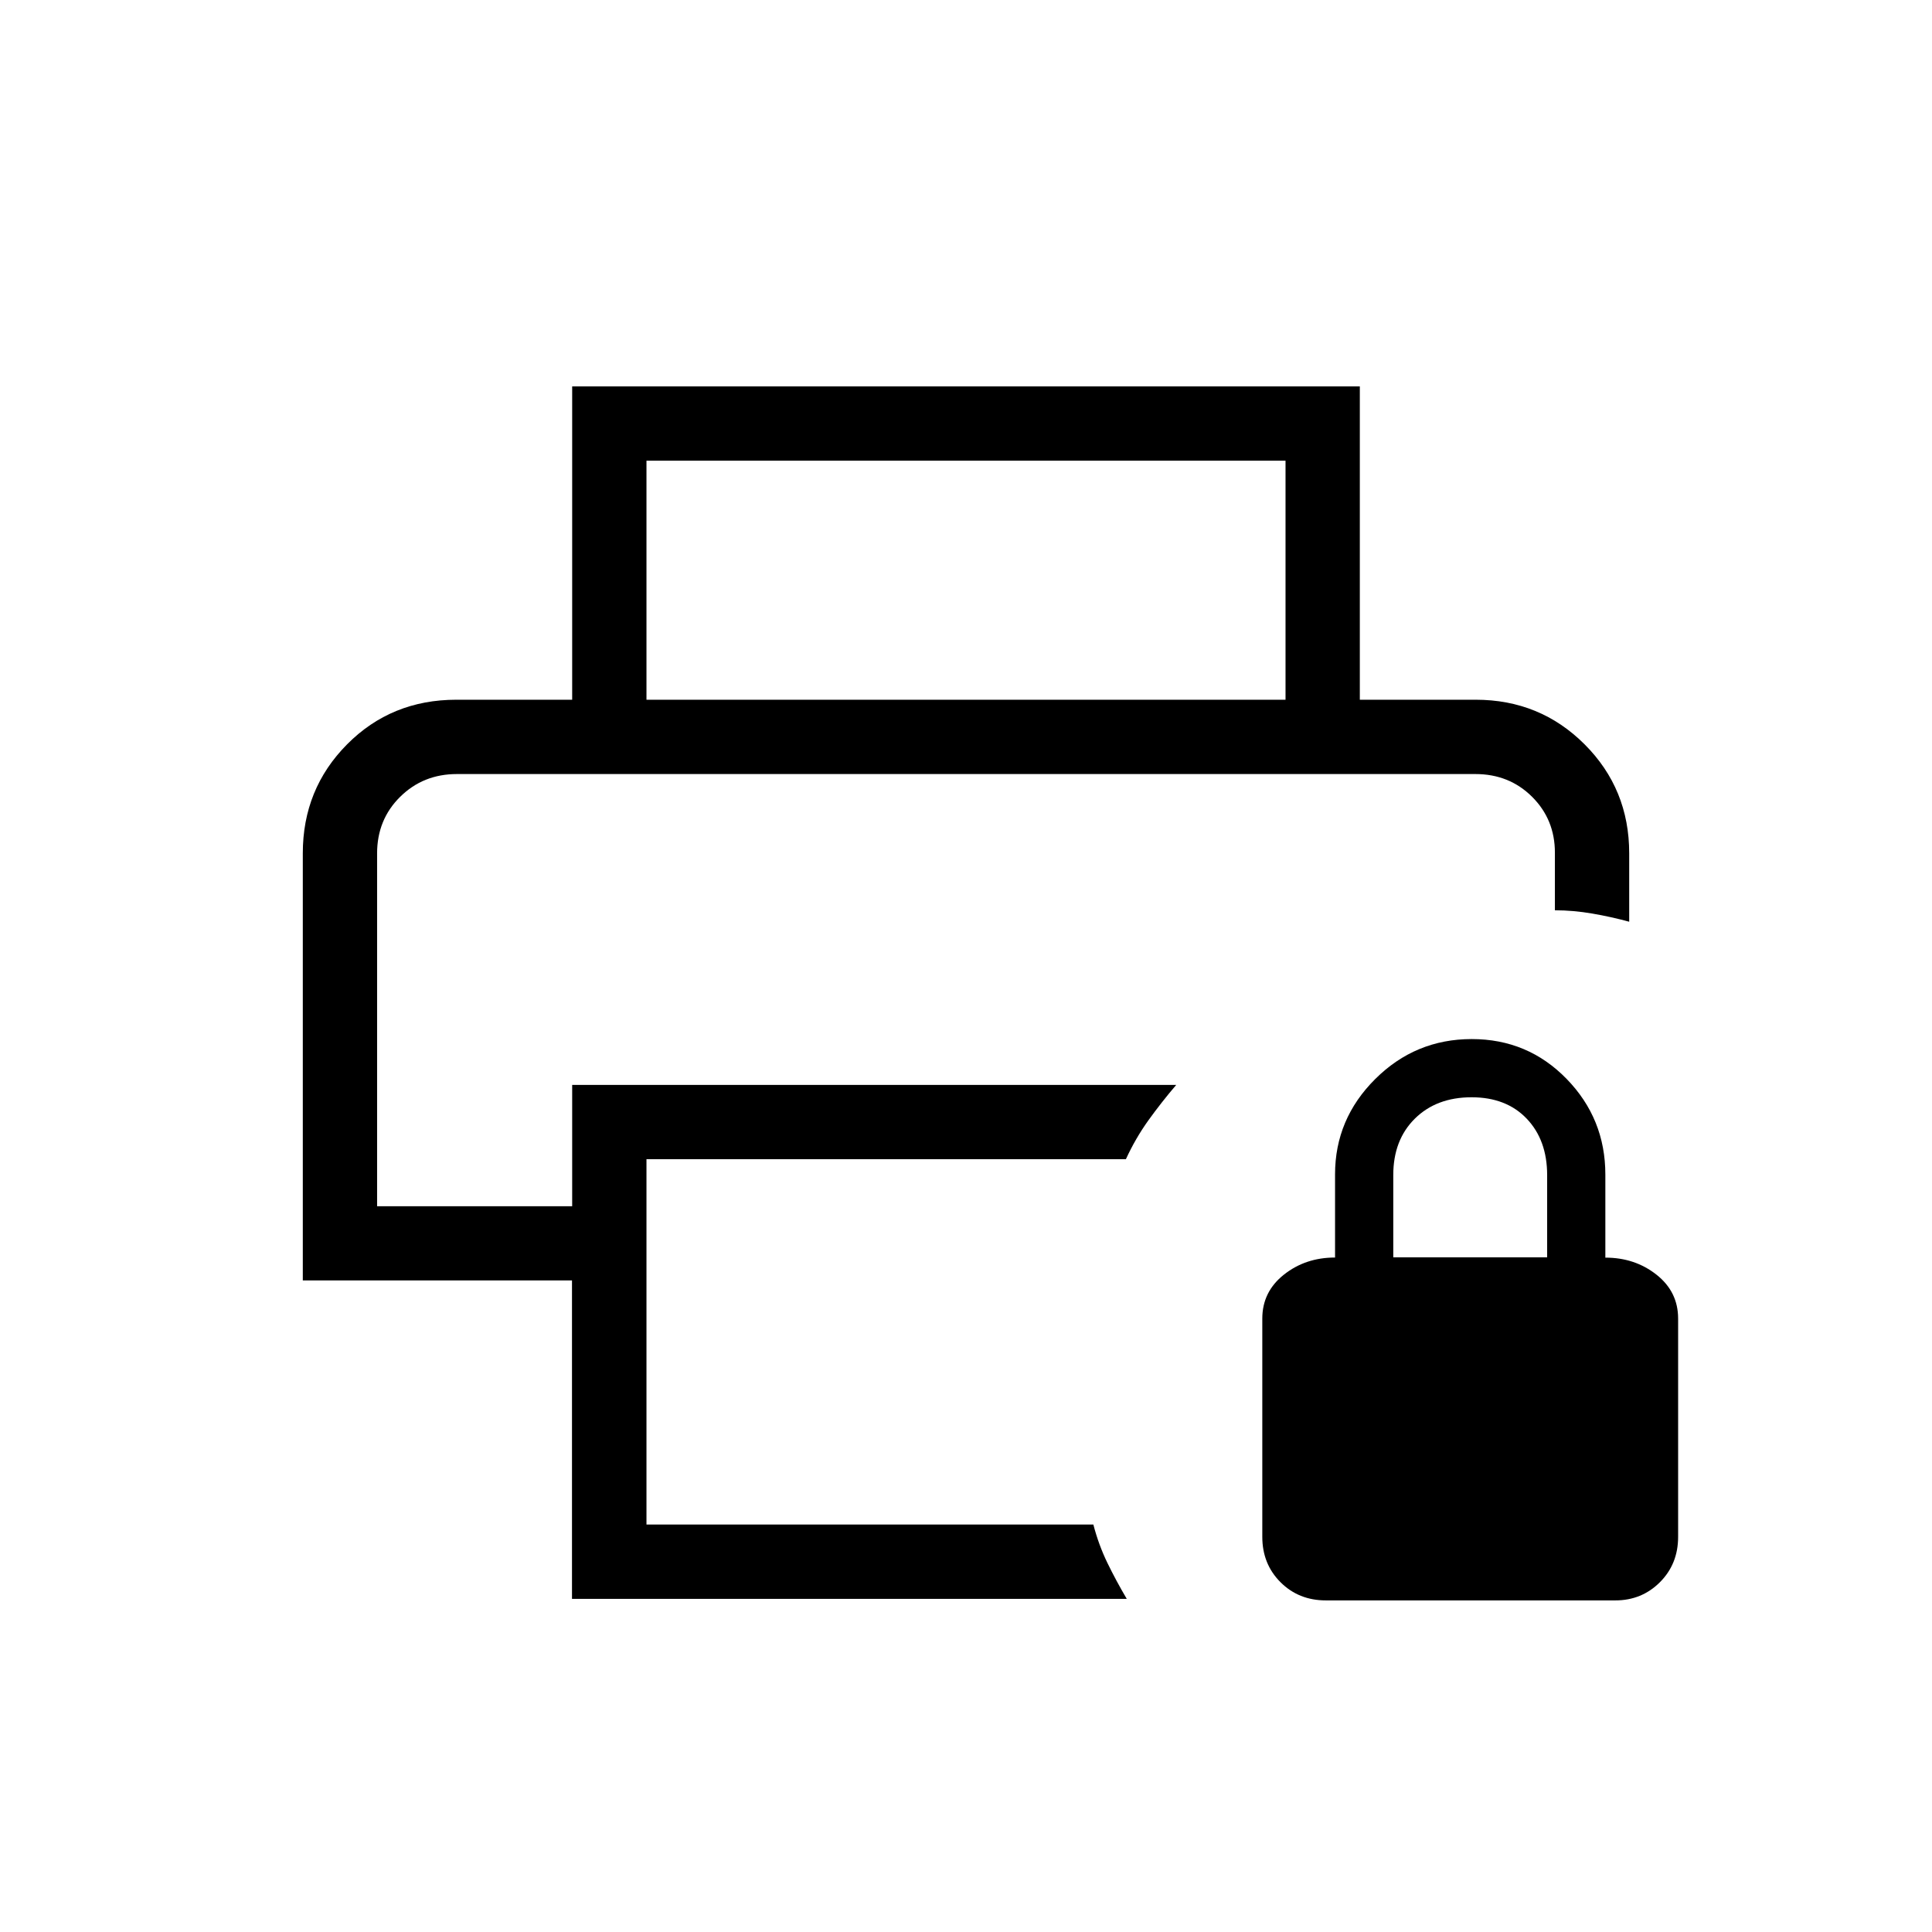 <svg xmlns="http://www.w3.org/2000/svg" height="24" viewBox="0 -960 960 960" width="24"><path d="M187.38-575.38h585.24-585.24Zm96.84 409.84v-158.23H150.46V-536q0-31.98 22-54.14 22-22.17 54.31-22.17h506.46q31.98 0 54.15 22.17 22.16 22.16 22.16 54.14v34q-9.04-2.46-18.36-4.06-9.32-1.61-18.56-1.63v-28.62q0-16.5-11.36-27.79-11.36-11.28-28.15-11.28H227.03q-16.76 0-28.2 11.32-11.45 11.32-11.45 28.06v175.38h96.93v-60.3h300.15q-7.42 8.69-13.83 17.61-6.4 8.92-11.18 19.31H321.23v181.54h222.05q2.64 10.11 6.96 19.01 4.32 8.9 9.64 17.91H284.22Zm354.55-446.77v-118.77H321.23v118.77h-36.92V-768h391.38v155.69h-36.92Zm20.04 447.54q-13.5 0-22.54-9.04t-9.04-22.54v-108.46q0-13.31 10.73-21.82t25.42-8.51v-41.34q0-27.49 19.96-47.35 19.95-19.86 47.96-19.86 27.86 0 47.13 19.78 19.26 19.78 19.26 47.56v41.26q14.69 0 25.43 8.49 10.73 8.48 10.73 21.79v108.46q0 13.5-9.04 22.54t-22.16 9.04H658.81Zm33.5-170.46h76.46v-40.86q0-17.37-10.14-28.03-10.15-10.65-27.42-10.65-17.43 0-28.17 10.61-10.73 10.61-10.73 28.01v40.92Z"/></svg>